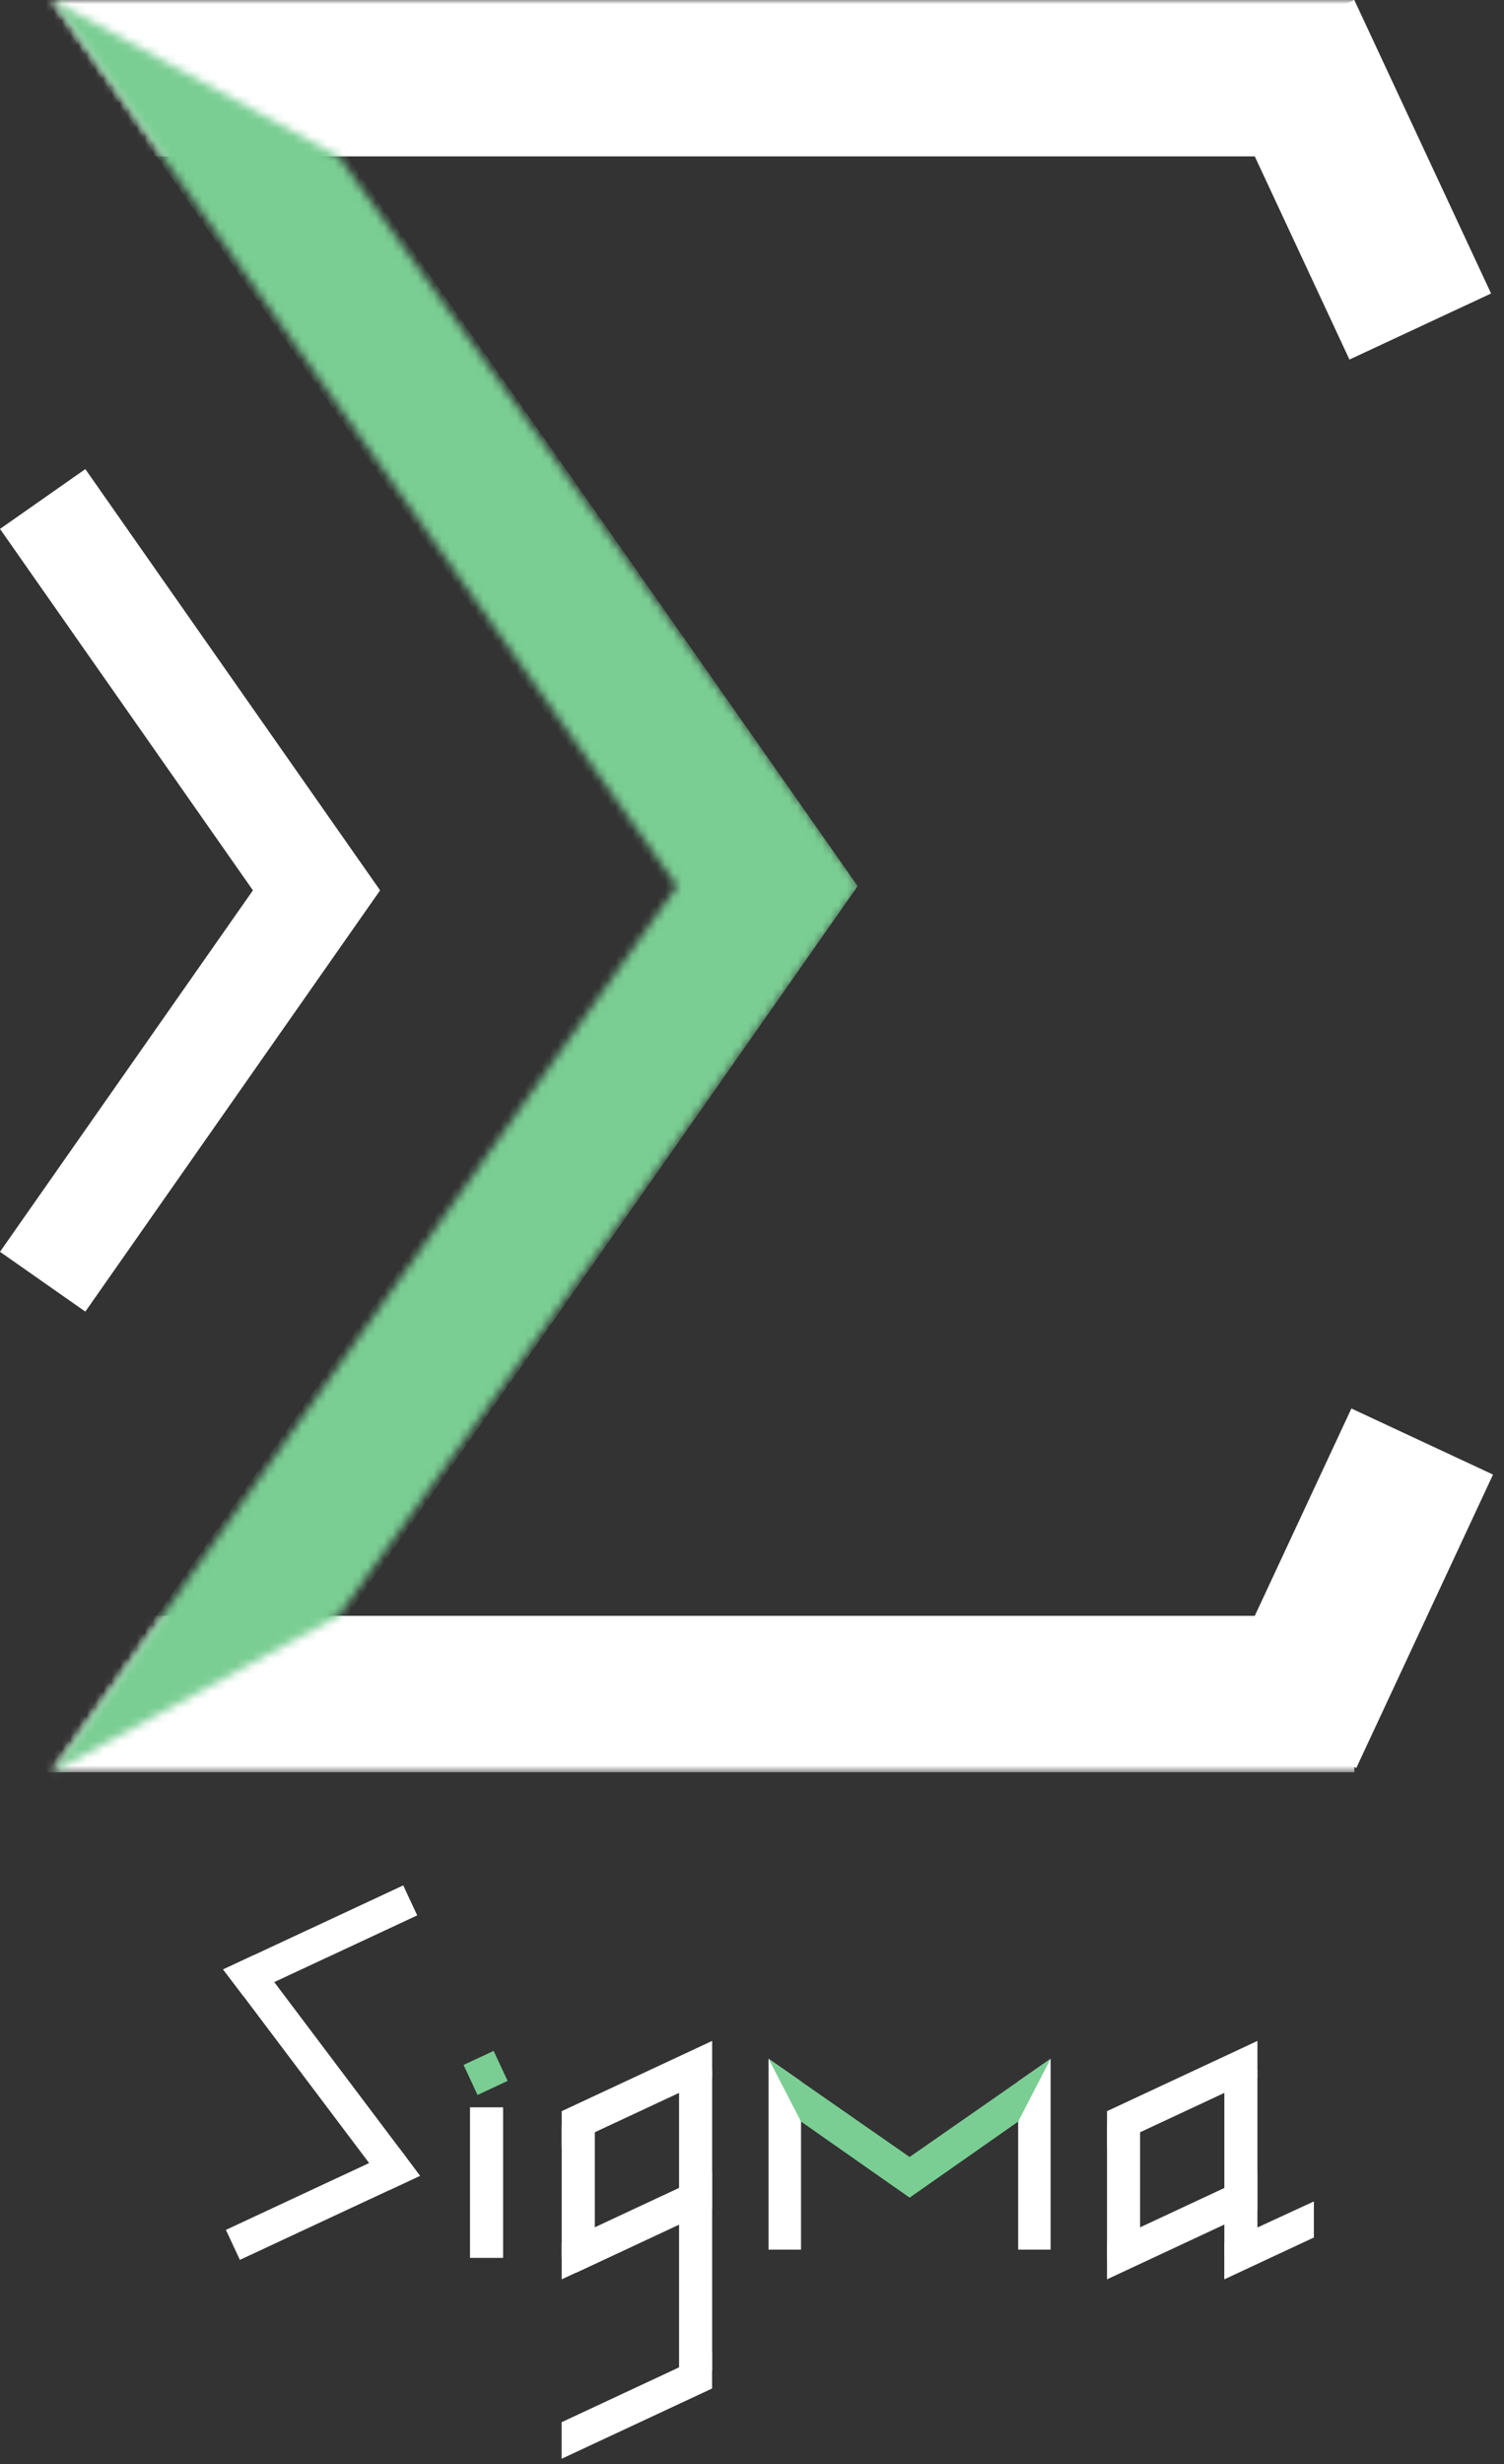 <svg xmlns="http://www.w3.org/2000/svg" width="182" height="298" fill="none" viewBox="0 0 182 298">
  <rect x="0" y="0" width="182" height="298" fill="#333333" stroke="none"/>
  <mask id="a" width="176" height="215" x="6" y="0" maskUnits="userSpaceOnUse" style="mask-type:alpha">
    <path fill="#D9D9D9" d="M6.316 0 82.64 107.157 6.3 214.314h174.897V0H6.316Z"/>
  </mask>
  <g mask="url(#a)">
    <path fill="#fff" d="M-6.303 0h170.191v18.91H-6.303zm0 195.404h170.191v18.91H-6.303z"/>
  </g>
  <path fill="#fff" d="m0 63.961 10.327-7.231 35.665 50.935-10.327 7.23z"/>
  <path fill="#fff" d="m0 151.38 10.327 7.231L45.975 107.7l-10.327-7.231zm180.671 26.941-16.543 35.477-17.138-7.992 16.543-35.477zm-.235-142.83L163.886 0l-17.138 7.99 16.55 35.492z"/>
  <mask id="b" width="99" height="215" x="6" y="0" maskUnits="userSpaceOnUse" style="mask-type:alpha">
    <path fill="#D9D9D9" d="M81.944 107.157 6.304 0l34.668 18.91 63.033 88.247-63.033 88.247-34.669 18.91 75.64-107.157Z"/>
  </mask>
  <g mask="url(#b)">
    <path fill="#7ACE93" d="m5.688.027 15.49-10.846 82.603 117.968-15.49 10.847z"/>
    <path fill="#7ACE93" d="m88.282 96.33 15.49 10.846-82.625 118-15.49-10.846z"/>
  </g>
  <path fill="#fff" d="m85.284 267.571-1.693-3.629-15.595 7.278 1.694 3.63z"/>
  <path fill="#7ACE93" d="m61.427 251.643-1.694-3.629-3.638 1.698 1.694 3.63z"/>
  <path fill="#fff" d="M56.876 254.84h4.005v18.204h-4.005zm29.301-3.614v-4.419l-18.204 8.496v4.419l18.204-8.496Zm0 15.918v-4.42l-18.204 8.496v4.42l18.204-8.496Zm-.01 21.697v-4.419l-18.204 8.496v4.419l18.204-8.496Z"/>
  <path fill="#fff" d="M67.973 257.116h4.005v15.928h-4.005zm14.199-6.827h4.005v36.408h-4.005zm69.991.937v-4.419l-18.204 8.496v4.419l18.204-8.496Zm0 15.918v-4.42l-18.204 8.496v4.42l18.204-8.496Zm6.83 3.625v-4.551l-10.842 5.003v4.42l10.842-5.06v.188Z"/>
  <path fill="#fff" d="M133.959 257.116h4.005v15.928h-4.005v-15.928Zm14.199-6.827h4.005v22.755h-4.005v-22.755Zm-21.022-1.319v23.077h-3.926v-20.345l3.926-2.732Z"/>
  <path fill="#7ACE93" d="m127.136 248.97-1.963 3.796-1.963 3.796-13.121 9.188-2.315-3.306 15.436-10.742 3.926-2.732Z"/>
  <path fill="#fff" d="M96.93 251.697v20.35h-3.927v-23.082l3.926 2.732Z"/>
  <path fill="#7ACE93" d="m112.39 262.457-2.315 3.305-13.146-9.205-1.876-3.629-2.05-3.963 3.926 2.732 15.461 10.76Z"/>
  <path fill="#fff" d="m50.822 263.122-3.693 1.722-2.462-3.267-15.187-20.154-2.48-3.259 3.725-1.738 2.462 3.268 15.188 20.154 2.447 3.274Z"/>
  <path fill="#fff" d="M29.48 241.423 27 238.164l3.725-1.738L48.795 228l1.692 3.627-17.3 8.067-3.707 1.729Zm-.452 31.862-1.691-3.627 17.33-8.081 3.708-1.729 2.447 3.274-3.693 1.722-18.101 8.441Z"/>
</svg>
